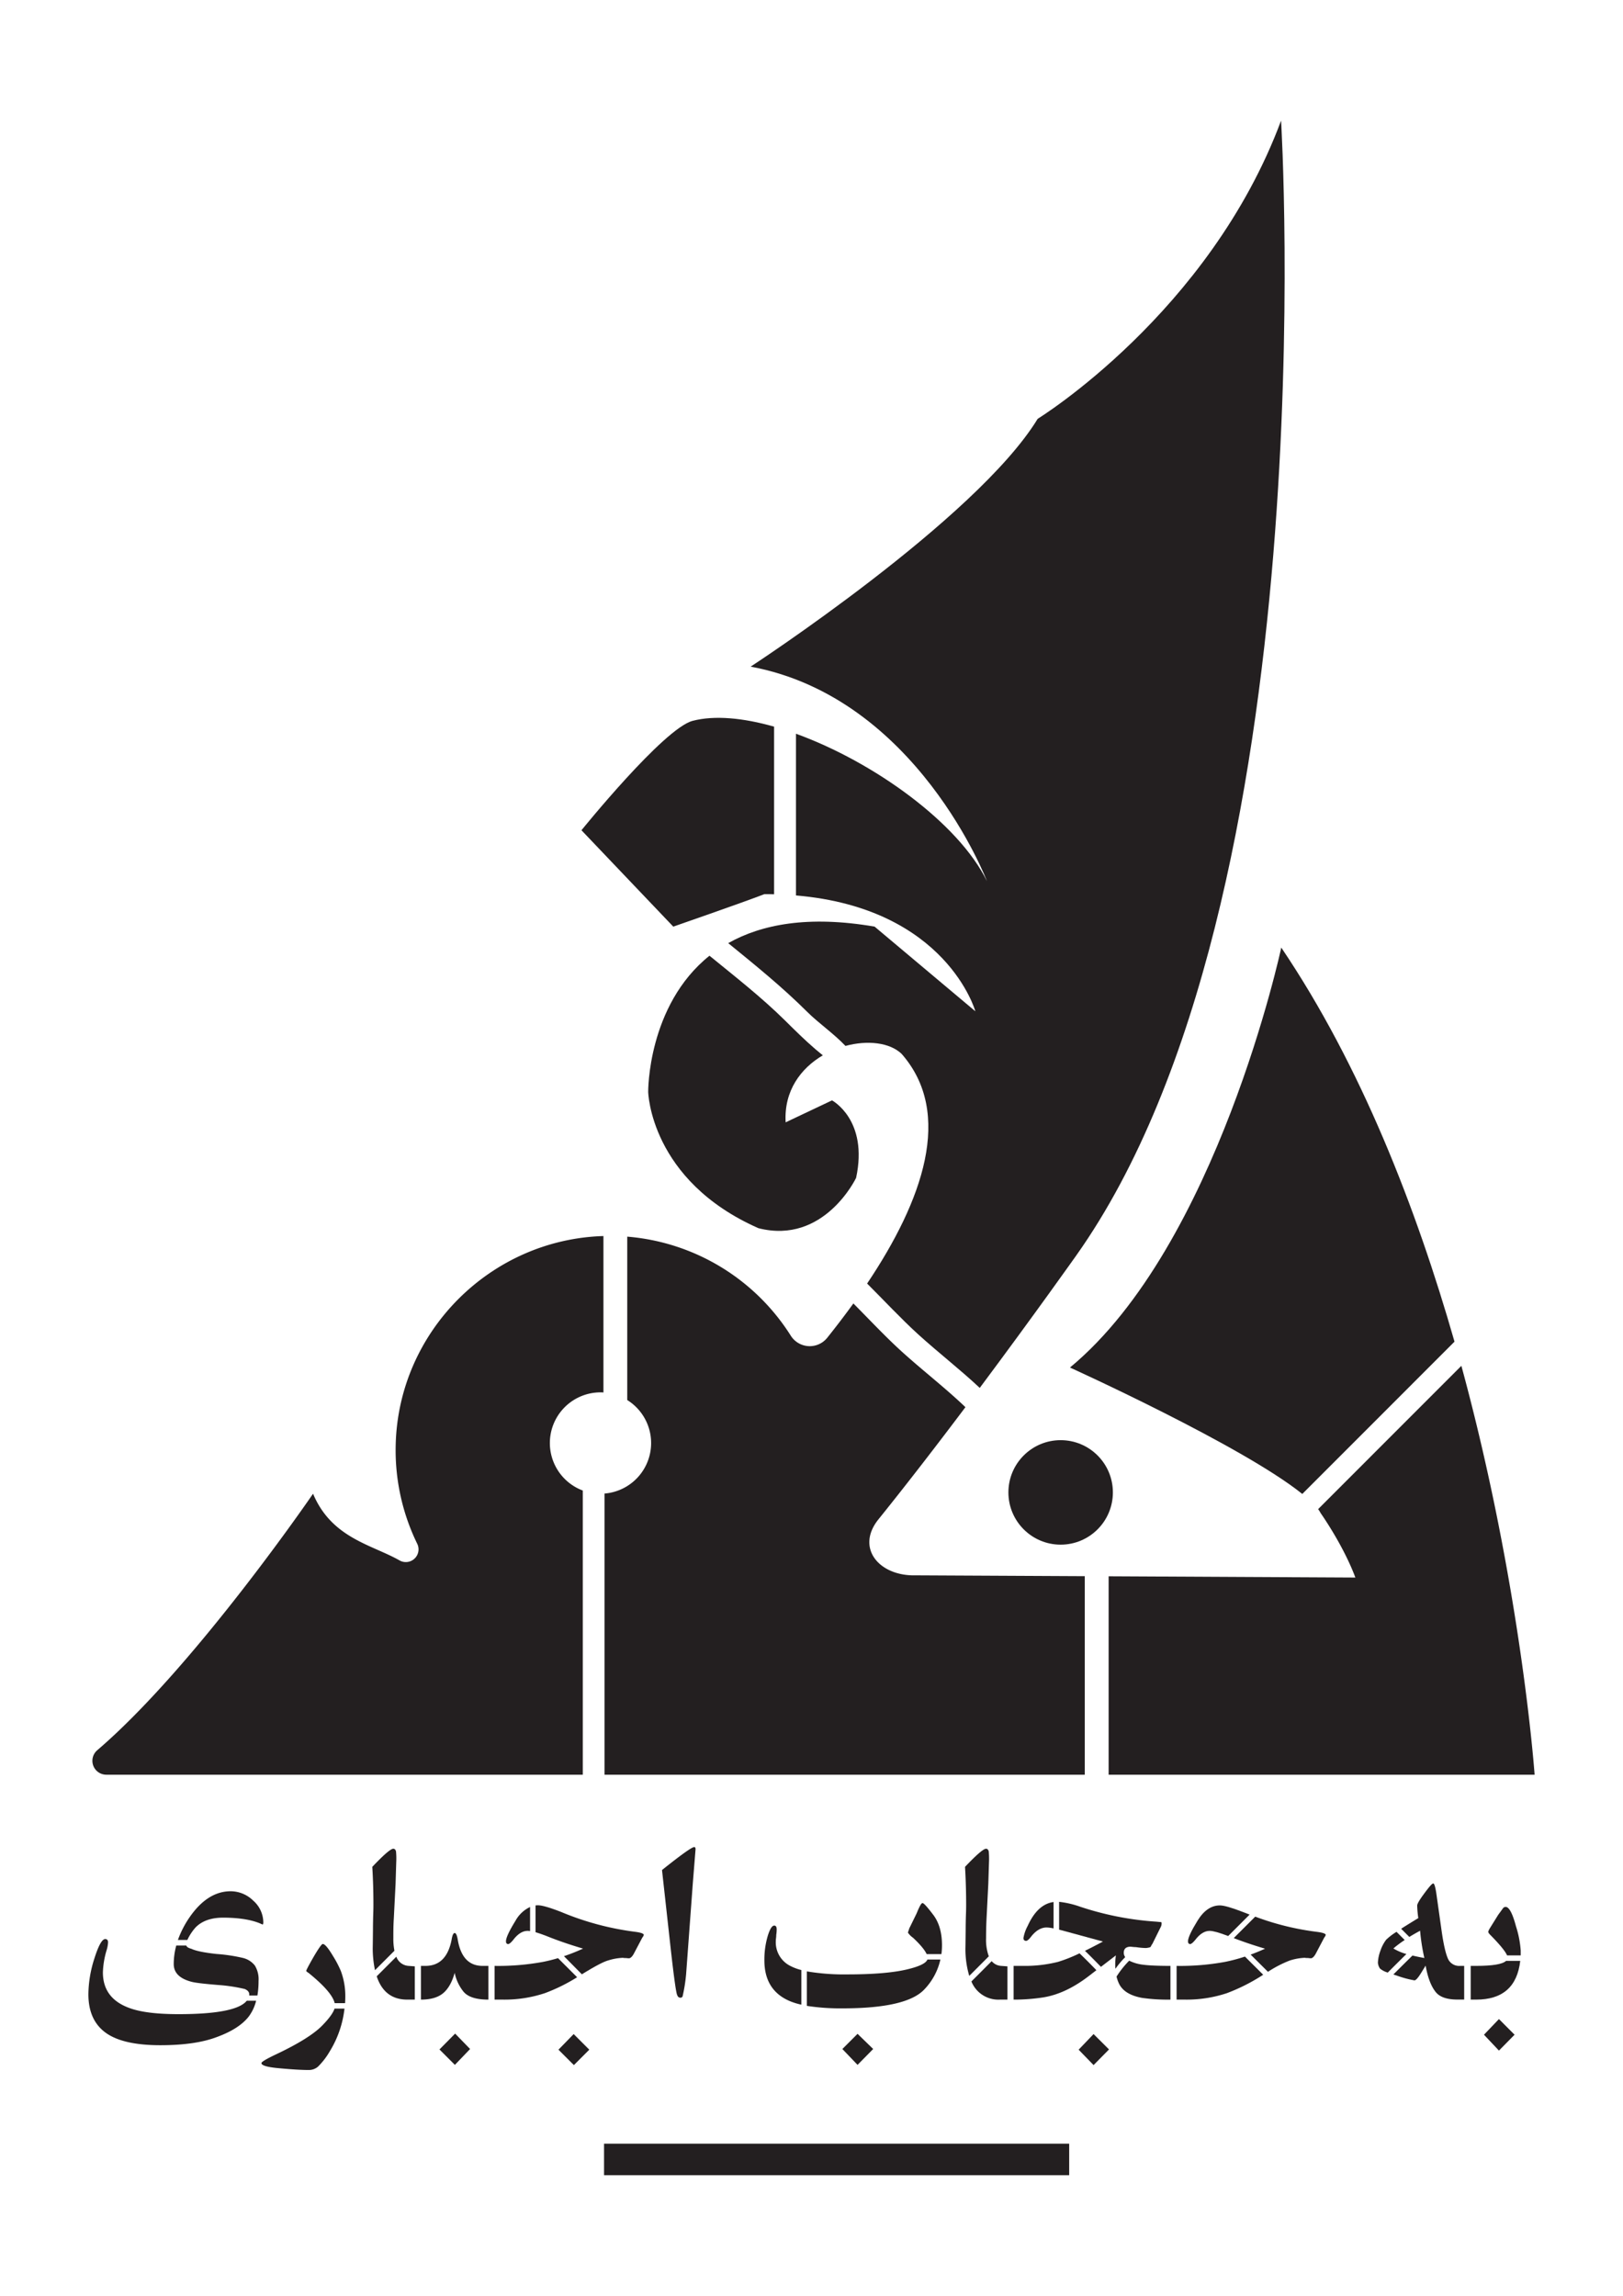 <svg id="Layer_1" data-name="Layer 1" xmlns="http://www.w3.org/2000/svg" viewBox="0 0 595.28 841.89"><defs><style>.cls-1{fill:#231f20;}</style></defs><path class="cls-1" d="M392.44,501.49s63.18,28.63,85.21,46.36L533.48,492c-14-48.88-34.26-101.18-63.54-144.51C469.94,347.51,446.51,456.76,392.44,501.49Z"/><path class="cls-1" d="M484.42,554.93s8.22,11.59,12.7,23.57l-90.5-.46V650.8H562.86S558,581.63,536,500.86l-52.54,52.55A12.11,12.11,0,0,1,484.42,554.93Z"/><path class="cls-1" d="M301.79,387c-.94-.77-1.85-1.5-2.66-2.2-3.92-3.37-7.54-6.95-11.21-10.59-8.75-8.63-18.23-16-27.7-23.74-22.78,18.24-22.48,49.92-22.48,49.92s.68,32.44,40.44,50c24.14,6.15,35.82-18.46,35.82-18.46,4.58-21.31-8.84-28.41-8.84-28.41l-17,8.05C287.49,400,293.73,391.74,301.79,387Z"/><path class="cls-1" d="M280.37,327.89c1.2,0,2.38,0,3.55.05V266.47c-11.32-3.22-21.81-4.23-29.88-2.13-10.61,2.77-40.77,40.12-40.77,40.12l33.67,35.34S272,331.12,280.37,327.89Z"/><path class="cls-1" d="M362,323.15c-10.4-21.35-41.59-43.76-70.05-54.08v59.3c55.25,4.69,65.79,42.48,65.79,42.48L320.78,339.8c-24.32-4.18-41.51-.82-53.68,6.06,10,8.15,19.8,16.07,29,25.23,4,4,9.67,7.9,14,12.46,8.05-2.18,16.24-1.27,20.6,2.92,19.13,21.81,7.73,53.82-12.66,84.22,6.24,6.21,12.21,12.69,18.72,18.62,7.41,6.73,15.31,12.82,22.59,19.65,20-26.8,35.45-48.64,35.45-48.64,92.51-130.65,75.07-416.09,75.07-416.09-26.29,70.62-89.27,109.35-89.27,109.35-22.52,36.92-105.28,90.88-105.28,90.88C336.4,255.82,362,323.15,362,323.15Z"/><path class="cls-1" d="M39,650.8H213.75V546.59a18.59,18.59,0,0,1,6.49-36c.36,0,.73,0,1.09.06V453.27c-41.29,1.22-75.05,34.81-76.19,76.28a78.15,78.15,0,0,0,7.93,36.65,4.66,4.66,0,0,1-6.56,6c-10.17-5.78-24.86-8.14-31.69-24.44,0,0-43.37,63.43-79.13,94.05A5.1,5.1,0,0,0,39,650.8Z"/><path class="cls-1" d="M397.87,578l-62-.31c-13.46.36-22.12-10.05-13.67-20.54,10.65-13.22,21.72-27.6,31.9-41.13-7.53-7.19-15.78-13.51-23.5-20.52-6.12-5.58-11.76-11.65-17.6-17.51-3.08,4.26-6.3,8.47-9.6,12.6a8.22,8.22,0,0,1-13.34-.75,78.45,78.45,0,0,0-60-36.35v59.92a18.58,18.58,0,0,1-8.33,34.29V650.8H397.87Z"/><circle class="cls-1" cx="389.02" cy="547.28" r="19.16"/><path class="cls-1" d="M89.12,718a61.58,61.58,0,0,0-9.83-1.47c-4.48-.5-7.51-1.12-9.1-1.89q-1.66-.44-1.86-1.2H64.65a25.94,25.94,0,0,0-.93,6.78q0,4.74,6.31,6.46,1.89.58,10.08,1.24a59.82,59.82,0,0,1,9.67,1.47c1.09.49,1.63,1.12,1.63,1.89a4.23,4.23,0,0,1,0,.5h3a31.52,31.52,0,0,0,.42-5.34,9.64,9.64,0,0,0-1.35-5.65A7.88,7.88,0,0,0,89.12,718Z"/><path class="cls-1" d="M65.52,738.61q-11.88,0-17.94-2.21-9.84-3.52-9.84-13.11a31.65,31.65,0,0,1,1.32-8,11.7,11.7,0,0,0,.57-3c0-.81-.35-1.22-1.07-1.22q-1.71.07-3.93,7.09a43.9,43.9,0,0,0-2.21,13.15q0,9.49,6.31,14.09T58.8,750q12.87,0,20.74-3,8.19-3,11.71-7.54a16,16,0,0,0,2.69-5.77H90.51Q86.57,738.6,65.52,738.61Z"/><path class="cls-1" d="M96.58,705.09a10.72,10.72,0,0,0-3.69-8.1,11.83,11.83,0,0,0-8.28-3.45q-8.43,0-15,9.43a36.08,36.08,0,0,0-4.36,8.43h3.47a18.63,18.63,0,0,1,3-4.58q3.6-3.69,10.49-3.6,8.27.07,13.19,2.12a6.91,6.91,0,0,0,1,.41A1.46,1.46,0,0,0,96.58,705.09Z"/><path class="cls-1" d="M122.15,717.31c-1.76-2.95-3-4.43-3.77-4.43-.38,0-1.48,1.53-3.28,4.59q-2.79,4.85-2.79,5.32a2.79,2.79,0,0,0,.82.66q8.66,7,9.62,11.12h3.82c.05-.83.08-1.67.08-2.51a26.13,26.13,0,0,0-1.63-9.27A38.43,38.43,0,0,0,122.15,717.31Z"/><path class="cls-1" d="M118.22,742.75q-4.68,4.79-17,10.61-5.32,2.53-5.33,3.2,0,1.31,6.48,1.88,6.8.64,10.73.65a5.13,5.13,0,0,0,3.52-1.22,26.5,26.5,0,0,0,4.35-5.66,37.92,37.92,0,0,0,5.38-15.64H122.7C122.22,738.1,120.74,740.16,118.22,742.75Z"/><path class="cls-1" d="M144.27,710.75c0-2.24,0-4.58.16-7l.66-13,.24-7.87a27.23,27.23,0,0,0-.08-3.93c-.16-.65-.49-1-1-1q-1.4,0-7.7,6.64.41,6.71.41,13.76c0,.6,0,1.88-.08,3.85q-.09,3.36-.09,5.82-.06,5.81-.08,6.19a39.38,39.38,0,0,0,.83,8.28l7.13-7.14A22.37,22.37,0,0,1,144.27,710.75Z"/><path class="cls-1" d="M145.36,717.54l-7.19,7.19q2.82,8.53,11.18,8.55h2.78v-12.2l-2.29-.17A5.09,5.09,0,0,1,145.36,717.54Z"/><path class="cls-1" d="M167.91,711.41c-.27-1.69-.65-2.55-1.15-2.55s-.87.86-1.14,2.55q-1.89,9.51-9.59,9.5h-1.64v12.37q5.33,0,8.16-2.37c1.88-1.59,3.28-4.07,4.21-7.46a16.25,16.25,0,0,0,3.12,6.76q2.38,3.07,9.26,3.07V720.91H177Q169.56,720.91,167.91,711.41Z"/><polygon class="cls-1" points="161.19 751.55 166.84 757.21 172.42 751.39 166.93 745.74 161.19 751.55"/><path class="cls-1" d="M185.58,711.9c0,.65.27,1,.82,1q.57,0,1.8-1.47c1.69-2.24,3.46-3.36,5.33-3.36a6.34,6.34,0,0,1,.89.08v-8.84a11.92,11.92,0,0,0-5.36,5.07Q185.58,710,185.58,711.9Z"/><path class="cls-1" d="M204.67,718.07c-1.82.54-3.64,1-5.45,1.36a90.63,90.63,0,0,1-17.82,1.48v12.37h3.11a46.92,46.92,0,0,0,15.33-2.37,64.63,64.63,0,0,0,11.83-5.84Z"/><path class="cls-1" d="M213.42,724l.34-.21q6.65-4.1,9.18-4.84a20.68,20.68,0,0,1,5.49-1,5.7,5.7,0,0,0,1.23.08,6.43,6.43,0,0,0,1.14.09c.55-.11,1.1-.66,1.65-1.64l3.11-5.9a3.13,3.13,0,0,0,.57-1c0-.5-1-.88-3.11-1.16a104.28,104.28,0,0,1-27.21-7.29q-6.3-2.45-8.52-2.45a8.29,8.29,0,0,0-.87.06v9.82c1.18.35,2.62.84,4.32,1.51q5.89,2.37,13.11,4.5a70.33,70.33,0,0,1-7,2.78Z"/><polygon class="cls-1" points="204.83 751.64 210.49 757.29 216.14 751.64 210.41 745.91 204.83 751.64"/><path class="cls-1" d="M242.81,685.76l3.27,29.58q1.72,15.17,2.29,16.23c.22.65.6,1,1.15,1a.87.87,0,0,0,.82-.41,58.82,58.82,0,0,0,1.31-8.19l2.46-33.36,1-12.45c0-.54-.11-.82-.49-.82Q253.37,677.32,242.81,685.76Z"/><path class="cls-1" d="M345.5,713.3q0-6.9-3.23-11.15c-2.16-2.84-3.45-4.27-3.89-4.27s-.88.83-1.64,2.47c-.33.81-.55,1.33-.66,1.55l-2.29,4.68c-.11.21-.2.38-.25.49L333,708.7a7.19,7.19,0,0,0,1.88,1.89c2.64,2.48,4.3,4.47,5,6h5.41A25,25,0,0,0,345.5,713.3Z"/><polygon class="cls-1" points="314.53 757.21 320.26 751.39 314.53 745.82 308.96 751.39 314.53 757.21"/><path class="cls-1" d="M344.92,718.57h-4.76c-.51,1.37-3,2.58-7.56,3.65q-7.67,1.8-21.67,1.81a81.51,81.51,0,0,1-15-1.11v12.65a80.09,80.09,0,0,0,13.12.91q23.44,0,29.95-6.92A23.12,23.12,0,0,0,344.92,718.57Z"/><path class="cls-1" d="M284.71,709.52a12.8,12.8,0,0,0,.16-2c0-.93-.3-1.39-.9-1.39-.82,0-1.63,1.3-2.42,3.93a30.6,30.6,0,0,0-1.19,8.84q0,11.07,9.51,15a24.11,24.11,0,0,0,4.05,1.23v-12.7a17.71,17.71,0,0,1-3.81-1.39,9.68,9.68,0,0,1-5.57-9.1c0-.17,0-.53.08-1.11S284.71,709.85,284.71,709.52Z"/><path class="cls-1" d="M354.18,708.05q-.06,5.81-.08,6.19a34.77,34.77,0,0,0,1.4,10.34l7.17-7.18a17.73,17.73,0,0,1-1-6.65c0-2.24.05-4.58.16-7l.66-13,.25-7.87a28.47,28.47,0,0,0-.09-3.93c-.16-.65-.49-1-1-1q-1.39,0-7.7,6.64.4,6.71.41,13.76c0,.6,0,1.88-.08,3.85Q354.18,705.59,354.18,708.05Z"/><path class="cls-1" d="M366.72,733.28h2.78v-12.2l-2.28-.17a4.83,4.83,0,0,1-3.49-1.74l-7.44,7.45A10.65,10.65,0,0,0,366.72,733.28Z"/><path class="cls-1" d="M371.77,720.91v12.37a69.77,69.77,0,0,0,10.82-.81q8.27-1.31,16.8-7.87l2.74-2.11q-3-3.13-6.18-6.19a54.41,54.41,0,0,1-7.87,3.13,49.62,49.62,0,0,1-12.87,1.48Z"/><path class="cls-1" d="M412.17,716.16c0-1.53.84-2.29,2.54-2.29l.73.08a11,11,0,0,0,1.23.08,26.9,26.9,0,0,0,3.61.33,7.47,7.47,0,0,0,1.56-.29,1.49,1.49,0,0,0,.49-.77l.32-.42,3-6.06a3,3,0,0,0,.4-1.48c0-.33-.08-.49-.24-.49-.65-.05-1.23-.11-1.72-.16a111.22,111.22,0,0,1-27.94-5.49,34.22,34.22,0,0,0-7.69-1.78v10.21l1,.25,15.07,4.1c-2.41,1.3-4.59,2.42-6.59,3.4,2,1.93,3.93,3.9,5.86,5.88l5.48-4.2a24.05,24.05,0,0,0-.24,3.12c0,.61,0,1.2.08,1.78a33.1,33.1,0,0,1,3.58-4.26A2.81,2.81,0,0,1,412.17,716.16Z"/><path class="cls-1" d="M378.25,710.1c1.74-2.19,3.63-3.28,5.65-3.28a13.8,13.8,0,0,1,2.52.35v-9.68q-5.88.79-9.49,8.76a14.44,14.44,0,0,0-1.55,4.42c0,.71.32,1.06,1,1.06C376.79,711.73,377.43,711.19,378.25,710.1Z"/><polygon class="cls-1" points="395.62 751.64 401.1 757.29 406.76 751.55 401.1 745.91 395.62 751.64"/><path class="cls-1" d="M414.16,719a34.75,34.75,0,0,0-4.64,5.83,13,13,0,0,0,.85,2.47q1.88,4.1,8.43,5.33a65.66,65.66,0,0,0,10.49.65V720.91c-5,0-8.22-.19-9.75-.4A15.58,15.58,0,0,1,414.16,719Z"/><path class="cls-1" d="M449.37,719.43a90.56,90.56,0,0,1-17.82,1.48v12.37h3.12A46.86,46.86,0,0,0,450,730.91a68.74,68.74,0,0,0,13.31-6.75l-6.69-6.66A61.6,61.6,0,0,1,449.37,719.43Z"/><path class="cls-1" d="M439.21,704.36q-3.48,5.65-3.48,7.54c0,.65.27,1,.82,1q.57,0,1.8-1.47,2.53-3.36,5.33-3.36c1.25,0,3.52.63,6.79,1.89l7.86-7.86c-.79-.3-1.57-.6-2.36-.92q-6.32-2.45-8.53-2.45Q442.68,698.71,439.21,704.36Z"/><path class="cls-1" d="M483.17,708.45a99.05,99.05,0,0,1-22.78-5.6l-7.88,7.87c3.51,1.36,7.33,2.65,11.49,3.88q-2.65,1.21-5.29,2.17l6.35,6.31a42.31,42.31,0,0,1,8-4.14,20.68,20.68,0,0,1,5.49-1,5.7,5.7,0,0,0,1.23.08,6.47,6.47,0,0,0,1.15.09c.55-.11,1.09-.66,1.64-1.64l3.11-5.9a3.13,3.13,0,0,0,.57-1C486.28,709.11,485.25,708.73,483.17,708.45Z"/><path class="cls-1" d="M511.06,714.52a39.29,39.29,0,0,1,4.15-3.1c-1-1-2-2-3-3a22.09,22.09,0,0,0-3.79,2.89,14,14,0,0,0-2.13,4.09,13.74,13.74,0,0,0-.9,4.38,4.36,4.36,0,0,0,.78,2.13,8.08,8.08,0,0,0,2.83,1.45q3.4-3.42,6.84-6.8A19.48,19.48,0,0,1,511.06,714.52Z"/><path class="cls-1" d="M531.29,718.7q-1.39-2.61-2.53-10.57L527,695.68c-.43-3.33-.87-5-1.31-5s-1.46,1.19-3.23,3.57-2.67,3.89-2.67,4.55a40,40,0,0,0,.41,4.59c-2.49,1.5-4.58,2.8-6.29,3.9,1,1,2,2,3,3,1.21-.75,2.53-1.5,3.95-2.27a74,74,0,0,0,1.56,10c-1.6-.28-3-.58-4.36-.9q-3.52,3.45-7,6.94l1.34.44a38.23,38.23,0,0,0,6.39,1.72c.49,0,1.28-.87,2.38-2.62l1.72-2.79q1.14,6.48,3.68,9.67c1.48,1.86,4.15,2.78,8,2.78h2.46V720.91h-1.55A4.47,4.47,0,0,1,531.29,718.7Z"/><path class="cls-1" d="M541.42,720.91h-2v12.37h2q14.55,0,16.17-14.21H552.4C551.07,720.3,547.42,720.91,541.42,720.91Z"/><path class="cls-1" d="M552.23,699.28a1.25,1.25,0,0,0-.9.41q-1,1.39-1.8,2.46l-3.11,5a5.69,5.69,0,0,0-.57,1.22c0,.28.24.66.73,1.15,3.52,3.57,5.57,6.07,6.18,7.55h5c0-.59,0-1.19,0-1.81a37.37,37.37,0,0,0-1.73-8.85C554.77,701.65,553.49,699.28,552.23,699.28Z"/><polygon class="cls-1" points="544.29 746.15 549.78 751.97 555.51 746.15 549.78 740.41 544.29 746.15"/><rect class="cls-1" x="221.55" y="786.11" width="170.6" height="11.55"/></svg>